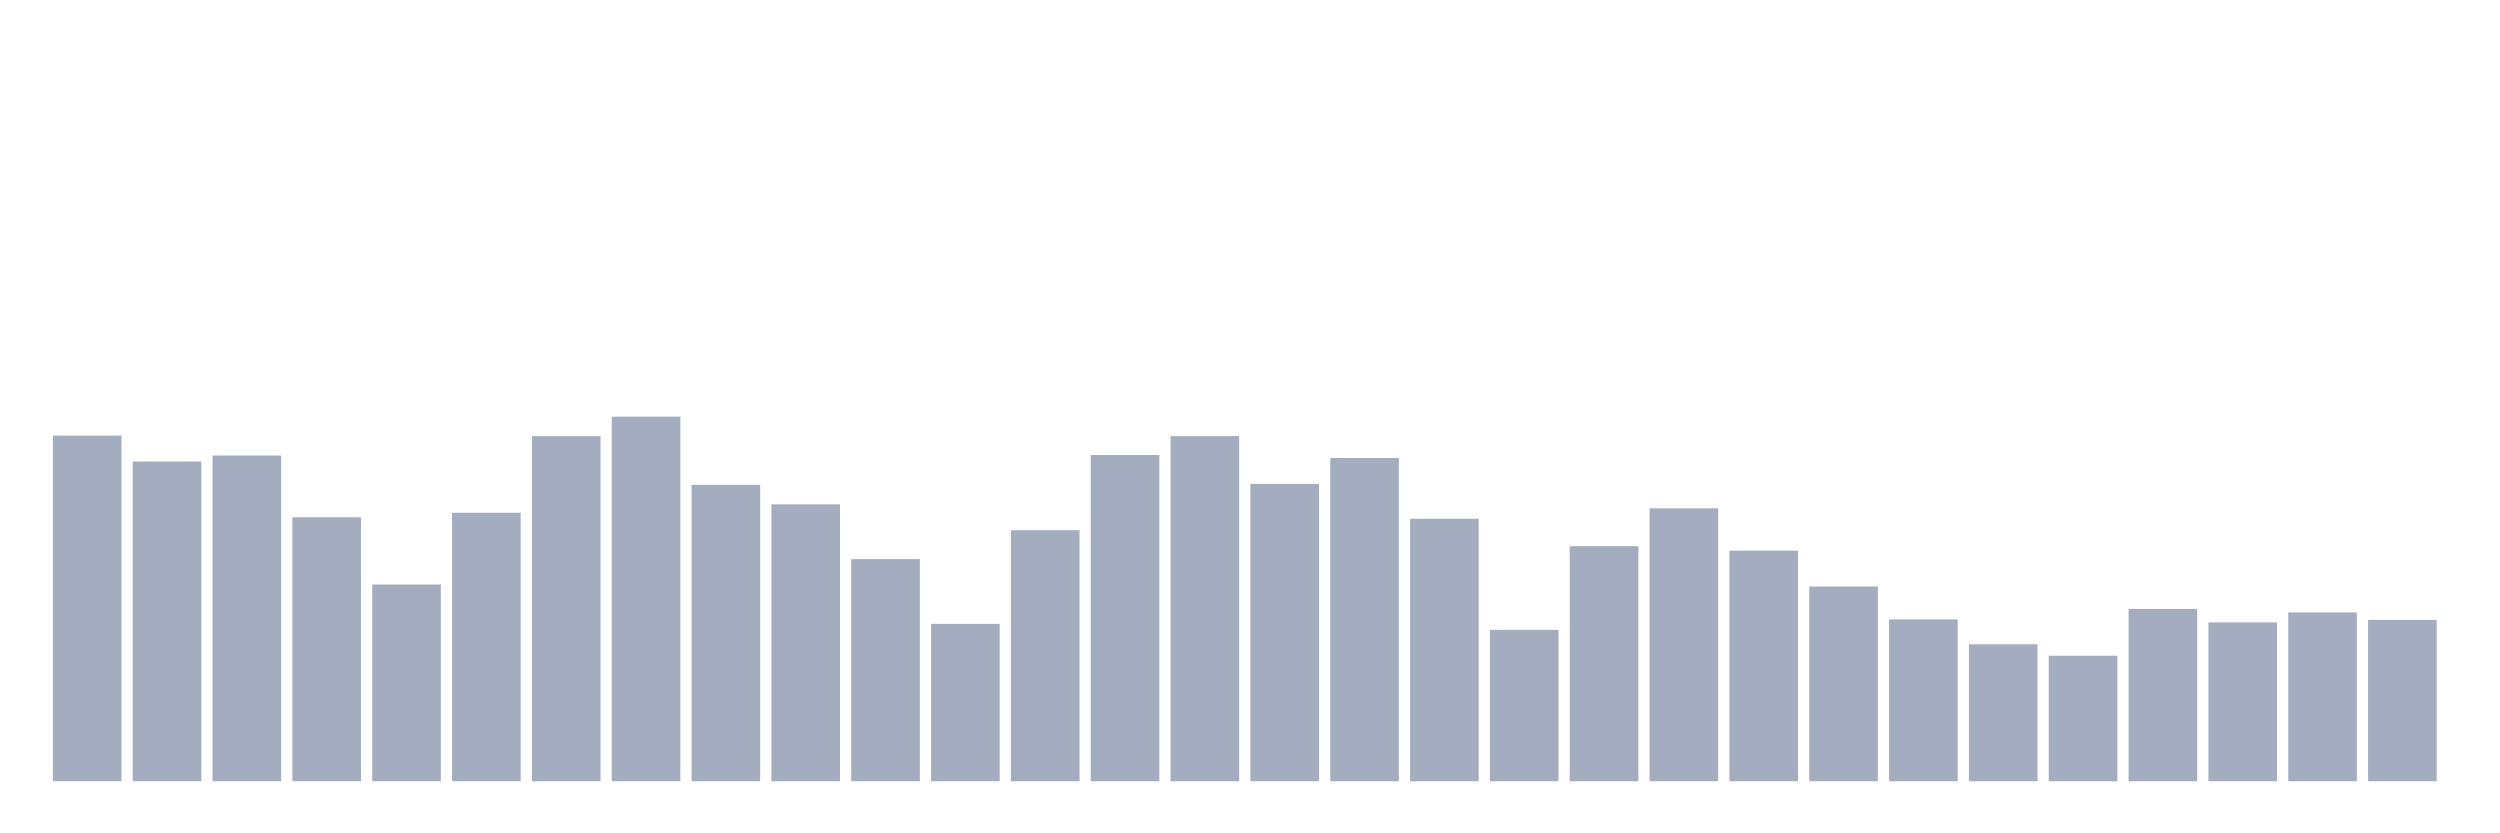 <svg xmlns="http://www.w3.org/2000/svg" viewBox="0 0 480 160"><g transform="translate(10,10)"><rect class="bar" x="0.153" width="13.175" y="73.634" height="66.366" fill="rgb(164,173,192)"></rect><rect class="bar" x="15.482" width="13.175" y="78.607" height="61.393" fill="rgb(164,173,192)"></rect><rect class="bar" x="30.81" width="13.175" y="77.459" height="62.541" fill="rgb(164,173,192)"></rect><rect class="bar" x="46.138" width="13.175" y="89.317" height="50.683" fill="rgb(164,173,192)"></rect><rect class="bar" x="61.466" width="13.175" y="102.227" height="37.773" fill="rgb(164,173,192)"></rect><rect class="bar" x="76.794" width="13.175" y="88.456" height="51.544" fill="rgb(164,173,192)"></rect><rect class="bar" x="92.123" width="13.175" y="73.73" height="66.27" fill="rgb(164,173,192)"></rect><rect class="bar" x="107.451" width="13.175" y="70" height="70" fill="rgb(164,173,192)"></rect><rect class="bar" x="122.779" width="13.175" y="83.101" height="56.899" fill="rgb(164,173,192)"></rect><rect class="bar" x="138.107" width="13.175" y="86.831" height="53.169" fill="rgb(164,173,192)"></rect><rect class="bar" x="153.436" width="13.175" y="97.35" height="42.65" fill="rgb(164,173,192)"></rect><rect class="bar" x="168.764" width="13.175" y="109.781" height="30.219" fill="rgb(164,173,192)"></rect><rect class="bar" x="184.092" width="13.175" y="91.803" height="48.197" fill="rgb(164,173,192)"></rect><rect class="bar" x="199.42" width="13.175" y="77.363" height="62.637" fill="rgb(164,173,192)"></rect><rect class="bar" x="214.748" width="13.175" y="73.73" height="66.27" fill="rgb(164,173,192)"></rect><rect class="bar" x="230.077" width="13.175" y="82.91" height="57.09" fill="rgb(164,173,192)"></rect><rect class="bar" x="245.405" width="13.175" y="77.937" height="62.063" fill="rgb(164,173,192)"></rect><rect class="bar" x="260.733" width="13.175" y="89.604" height="50.396" fill="rgb(164,173,192)"></rect><rect class="bar" x="276.061" width="13.175" y="110.929" height="29.071" fill="rgb(164,173,192)"></rect><rect class="bar" x="291.39" width="13.175" y="94.863" height="45.137" fill="rgb(164,173,192)"></rect><rect class="bar" x="306.718" width="13.175" y="87.596" height="52.404" fill="rgb(164,173,192)"></rect><rect class="bar" x="322.046" width="13.175" y="95.724" height="44.276" fill="rgb(164,173,192)"></rect><rect class="bar" x="337.374" width="13.175" y="102.609" height="37.391" fill="rgb(164,173,192)"></rect><rect class="bar" x="352.702" width="13.175" y="108.921" height="31.079" fill="rgb(164,173,192)"></rect><rect class="bar" x="368.031" width="13.175" y="113.702" height="26.298" fill="rgb(164,173,192)"></rect><rect class="bar" x="383.359" width="13.175" y="115.902" height="24.098" fill="rgb(164,173,192)"></rect><rect class="bar" x="398.687" width="13.175" y="106.913" height="33.087" fill="rgb(164,173,192)"></rect><rect class="bar" x="414.015" width="13.175" y="109.495" height="30.505" fill="rgb(164,173,192)"></rect><rect class="bar" x="429.344" width="13.175" y="107.582" height="32.418" fill="rgb(164,173,192)"></rect><rect class="bar" x="444.672" width="13.175" y="109.016" height="30.984" fill="rgb(164,173,192)"></rect></g></svg>